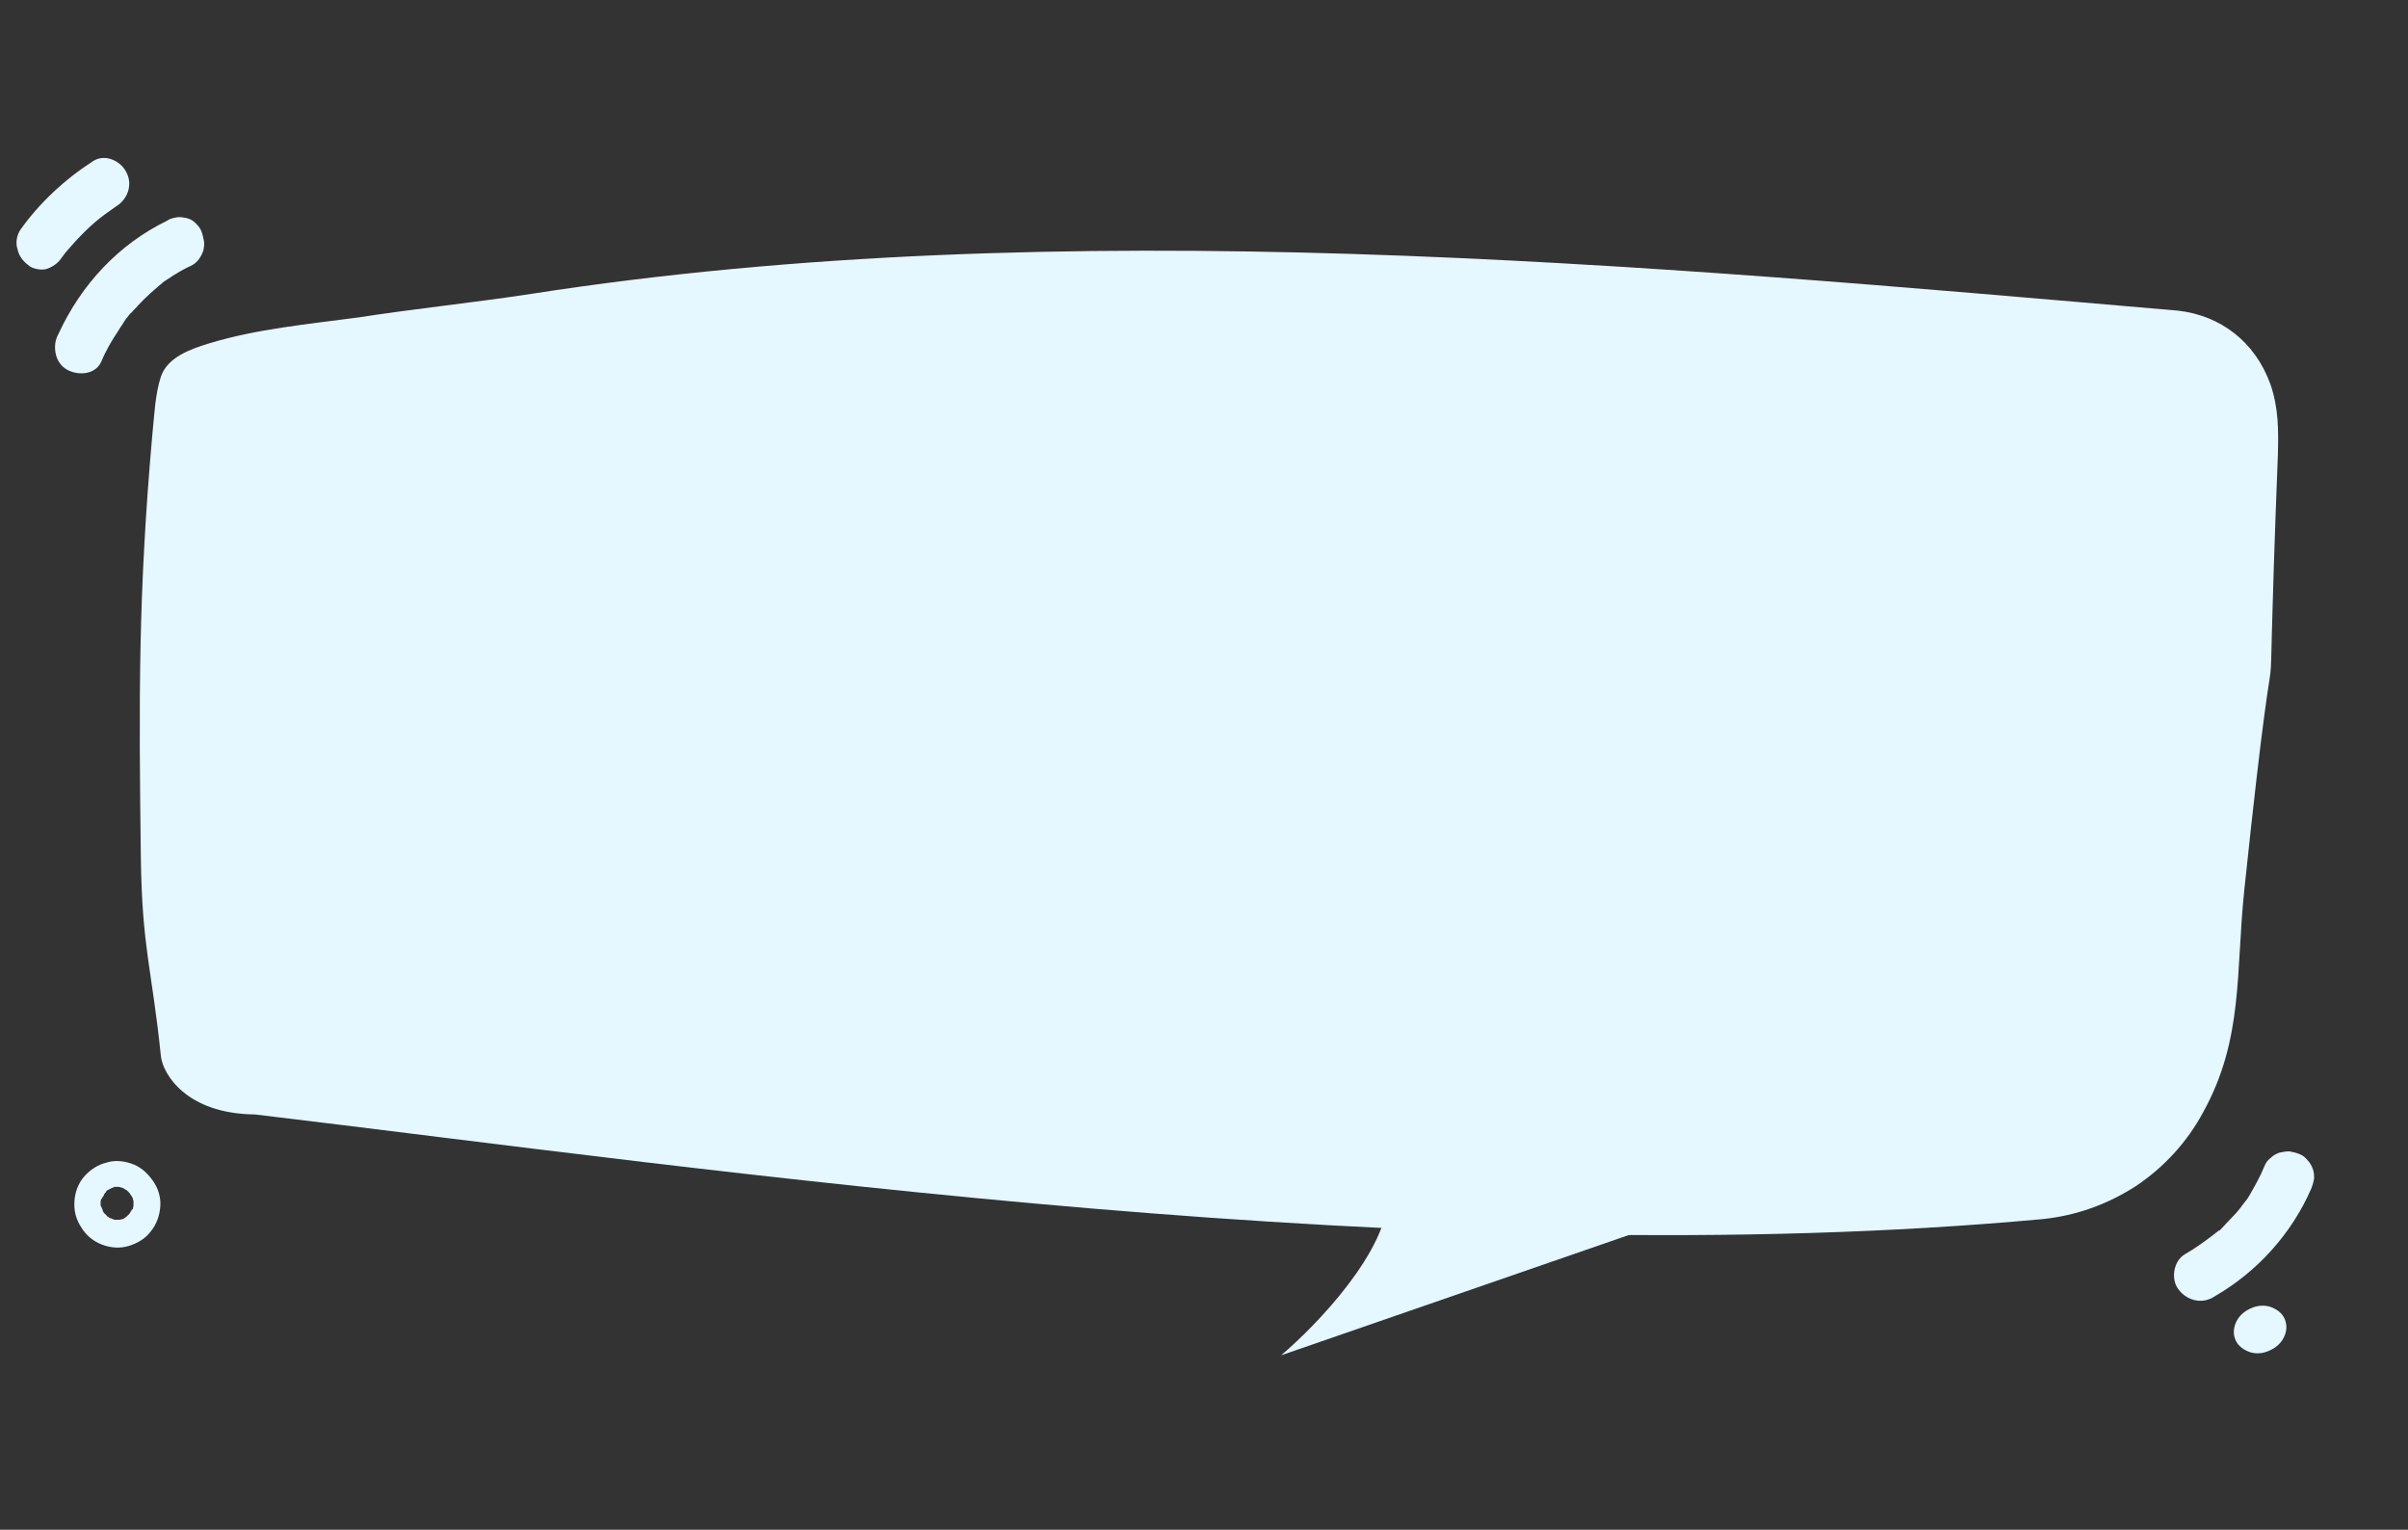 <?xml version="1.0" encoding="utf-8"?>
<!-- Generator: Adobe Illustrator 26.3.1, SVG Export Plug-In . SVG Version: 6.00 Build 0)  -->
<svg version="1.1" id="圖層_1" xmlns="http://www.w3.org/2000/svg" xmlns:xlink="http://www.w3.org/1999/xlink" x="0px" y="0px"
	 viewBox="0 0 359 228" style="enable-background:new 0 0 359 228;" xml:space="preserve">
<rect x="0" y="0" width="359" height="228" fill="#333333" stroke="none"/>
<style type="text/css">
	.st0{fill:#E5F7FF;}
	.st1{fill:#E5F7FF;}
</style>
<path class="st0" d="M339.6,67.8c0.1-3.7,0.1-7-1.1-10.5c-2.3-6.4-7.5-10.3-13.8-11c-80-6.9-166.4-14.8-245.5-2.5
	c-8.5,1.3-17.3,2.2-25.7,3.5c-7.4,1-15.2,1.7-22.4,3.9c-2.6,0.8-6.1,2-7.1,4.9c-0.9,2.7-1,6-1.3,8.8c-2.1,23.7-2,39.3-1.7,63.1
	c0.2,13.4,1.6,16.1,3,29.5c0.3,2.5,3.7,8.5,14,8.6c68.7,8.2,175.3,24,266.5,15.6c5-0.5,9.7-2.2,13.9-4.9c4.2-2.8,7.7-6.6,10.1-11.1
	c6-10.9,4.8-20.8,6.1-33.1C340.5,76.6,337.4,124,339.6,67.8z"/>
<path class="st0" d="M191,202l53.5-18.5L207,178C207,186.4,196.3,197.5,191,202z"/>
<path class="st1" d="M335.4,178.1l-0.3,0.5l-0.7,0.9c-0.5,0.7-1,1.3-1.6,1.9c-0.6,0.6-1.1,1.2-1.6,1.7c-0.1,0.1-0.2,0.2-0.3,0.3
	l-0.1,0c-0.3,0.2-0.6,0.5-0.9,0.7c-1.3,1-2.7,2-4.1,2.8c-1.8,1-2.2,3.8-1,5.3c0.6,0.8,1.5,1.4,2.5,1.6c1,0.2,2,0,2.9-0.6
	c6.4-3.7,11.5-9.4,14.4-16.1c0.2-0.5,0.3-0.9,0.4-1.4c0-0.5,0-1-0.2-1.5c-0.2-0.5-0.4-0.9-0.8-1.3c-0.3-0.4-0.7-0.7-1.2-0.9
	c-0.5-0.2-1-0.3-1.5-0.4c-0.5,0-1,0.1-1.5,0.2c-0.5,0.2-0.9,0.4-1.3,0.8c-0.4,0.3-0.7,0.7-0.9,1.2
	C337,175.3,336.2,176.7,335.4,178.1z"/>
<path class="st1" d="M333.2,199.5c0.3,0.9,1,1.5,1.9,1.9c0.9,0.4,2,0.4,3,0s1.8-1,2.3-1.9c0.5-0.9,0.6-1.8,0.3-2.7s-1-1.5-1.9-1.9
	c-0.9-0.4-2-0.4-3,0c-1,0.4-1.8,1-2.3,1.9C333,197.7,332.9,198.7,333.2,199.5z"/>
<path class="st1" d="M19.5,173.4c-1.2-0.4-2.5-0.5-3.7-0.1c-1.2,0.3-2.3,1-3.2,2c-0.9,1-1.4,2.3-1.5,3.7c-0.1,1.4,0.2,2.7,1,3.9
	c0.7,1.2,1.8,2.1,3.1,2.6c1.3,0.5,2.7,0.6,4,0.2c1.3-0.4,2.5-1.1,3.3-2.2c0.9-1.1,1.3-2.4,1.4-3.7s-0.3-2.7-1.1-3.8
	C21.9,174.7,20.8,173.8,19.5,173.4z M19.6,180.5L19.6,180.5C19.6,180.5,19.6,180.5,19.6,180.5L19.6,180.5z M19.6,180.4
	c-0.1,0.2-0.2,0.3-0.3,0.5c-0.1,0.1-0.1,0.1-0.2,0.2l-0.2,0.2c-0.1,0.1-0.3,0.2-0.4,0.3l-0.2,0.1l-0.5,0.1h0c0,0-0.1,0-0.1,0h-0.1
	c-0.2,0-0.4,0-0.5,0l-0.3-0.1l-0.2-0.1c0,0,0,0,0,0l-0.1,0c-0.1,0-0.1-0.1,0,0c-0.1-0.1-0.3-0.1-0.3-0.2l-0.2-0.1
	c-0.1-0.1-0.2-0.3-0.4-0.4c0.1,0.1,0.1,0.2,0,0c0,0,0-0.1-0.1-0.1c0,0,0,0,0,0l-0.1-0.2l-0.1-0.2c0-0.2-0.1-0.3-0.2-0.5
	c0-0.1,0-0.1-0.1-0.2c0-0.2,0-0.4,0-0.5c0,0,0,0,0,0.1c0-0.1,0-0.2,0-0.2c0-0.2,0.1-0.4,0.2-0.5c0.1-0.2,0.1-0.2,0.2-0.3l0.1-0.2
	c0,0,0,0,0,0v-0.1c0.1-0.1,0.1-0.1,0.1-0.1c0.1-0.1,0.2-0.2,0.2-0.3c0.1-0.1,0.3-0.2,0.1-0.1c-0.3,0.2,0,0,0.1-0.1
	c0.2-0.1,0.4-0.2,0.6-0.3l0.2-0.1c0.1,0,0.2,0,0.2-0.1h0.8c0.2,0.1,0.4,0.1,0.6,0.2c0.1,0.1,0.2,0.1,0.3,0.2l0.2,0.1c0,0,0,0,0,0
	l0.4,0.4c0.1,0.1,0.1,0.2,0.2,0.3c0.1,0.1,0.1,0.2,0.2,0.3c0.1,0.1,0.1,0.4,0.2,0.6v0.1c0,0.1,0,0.1,0,0.1c0,0.1,0,0.2,0,0.2
	c0,0.1,0,0.2,0,0.3s-0.1,0.4-0.1,0.5C19.7,180.3,19.6,180.3,19.6,180.4L19.6,180.4z"/>
<path class="st1" d="M15.5,177.8c0,0.1-0.1,0.1-0.1,0.1C15.5,177.9,15.5,177.9,15.5,177.8z"/>
<path class="st1" d="M17.6,181.8h0.2C17.7,181.8,17.6,181.8,17.6,181.8z"/>
<path class="st1" d="M14.9,179.1C14.9,178.9,15,178.7,14.9,179.1L14.9,179.1z"/>
<path class="st1" d="M19.8,179.2c0-0.1,0-0.1,0-0.2C19.8,179,19.8,179.1,19.8,179.2z"/>
<path class="st1" d="M16.5,181.7c0,0-0.1-0.1-0.1-0.1C16.4,181.6,16.4,181.6,16.5,181.7z"/>
<path class="st1" d="M8.7,49.8c-0.5,0.9-0.6,1.9-0.4,2.9c0.2,1,0.8,1.9,1.7,2.4c1.6,0.9,4.2,0.8,5.1-1.2c0.7-1.7,1.6-3.2,2.6-4.7
	c0.2-0.4,0.5-0.7,0.7-1.1l0.4-0.6l0.1-0.1l0.3-0.4c0.1-0.1,0.2-0.3,0.4-0.4c0.3-0.4,0.7-0.7,1-1.1c1.2-1.3,2.5-2.4,3.8-3.5
	c0.2-0.1,0.4-0.3,0.6-0.4c0.4-0.2,0.7-0.5,1.1-0.7c0.8-0.5,1.5-0.9,2.4-1.3c0.4-0.2,0.8-0.5,1.1-0.9c0.3-0.4,0.5-0.8,0.7-1.3
	c0.1-0.5,0.2-1,0.1-1.5c-0.1-0.5-0.2-1-0.4-1.5c-0.2-0.5-0.6-0.9-0.9-1.2s-0.8-0.6-1.3-0.7c-0.5-0.1-1-0.2-1.5-0.1
	c-0.5,0.1-1,0.2-1.4,0.5C17.7,36.4,12.1,42.4,8.7,49.8z"/>
<path class="st1" d="M13.9,24c-4.2,2.7-8,6.2-10.9,10.3c-0.5,0.8-0.7,1.9-0.4,2.8c0.2,1,0.8,1.8,1.6,2.4C4.5,39.8,5,40,5.5,40.1
	c0.5,0.1,1,0.1,1.4,0c0.9-0.3,1.7-0.8,2.3-1.7c0.2-0.3,0.4-0.5,0.6-0.8c1.8-2.1,3.7-4.1,5.9-5.7c0.6-0.4,1.1-0.8,1.7-1.2
	c0.8-0.5,1.4-1.3,1.7-2.2c0.3-1,0.2-2-0.3-2.9C17.9,23.9,15.6,22.9,13.9,24z"/>
</svg>
